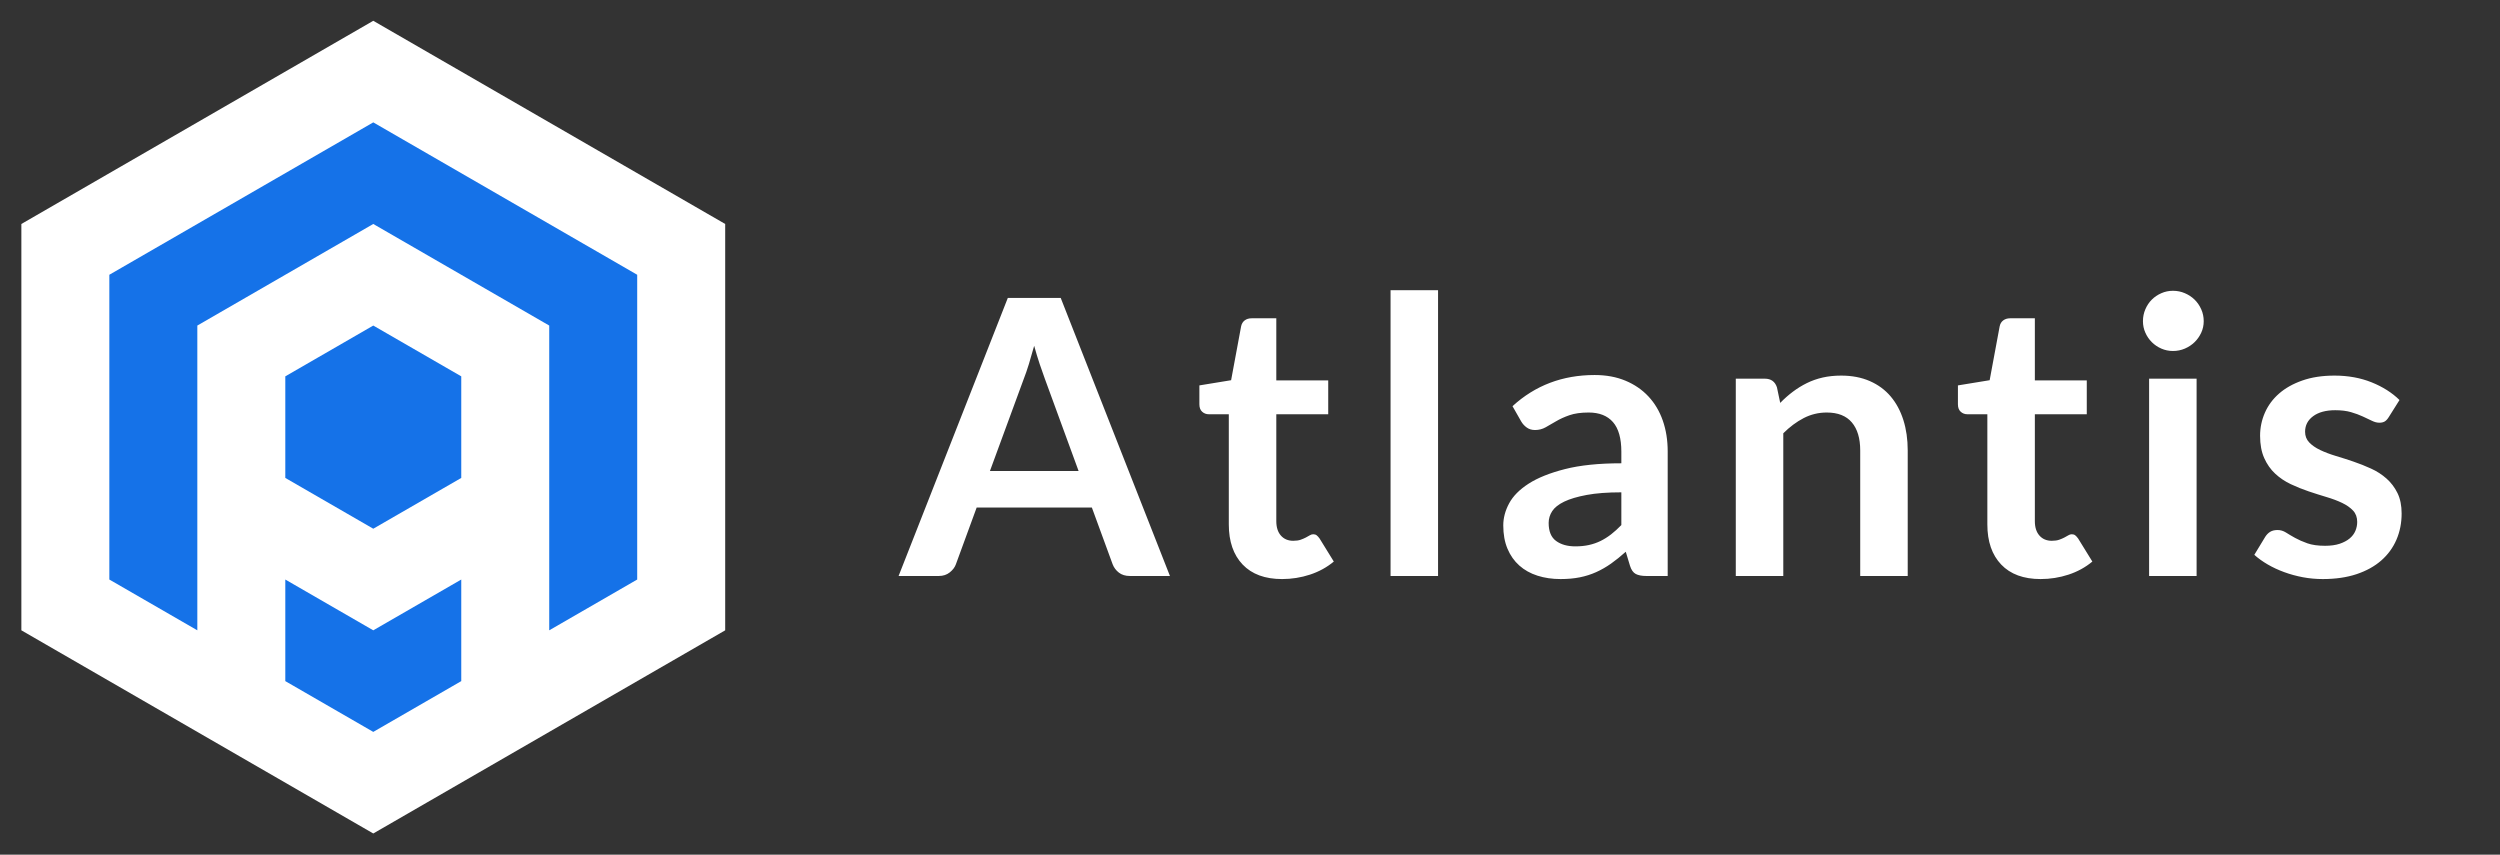 <?xml version="1.0" standalone="no"?><!-- Generator: Gravit.io --><svg xmlns="http://www.w3.org/2000/svg" xmlns:xlink="http://www.w3.org/1999/xlink" style="isolation:isolate" viewBox="0 0 117 40" width="117" height="40">
    <rect x="0" y="0" width="117" height="40" fill="#333333" stroke="none"/>
    <defs>
        <clipPath id="_clipPath_yKaoBJ2vqkYP5rqkQo0vOqEn8to6RUDI">
            <rect width="117" height="40"/>
        </clipPath>
    </defs>
    <g clip-path="url(#_clipPath_yKaoBJ2vqkYP5rqkQo0vOqEn8to6RUDI)">
        <rect width="117" height="40" style="fill:rgb(21,114,232)" fill-opacity="0"/>
        <path d=" M 49.641 13.942 L 54.753 26.956 L 52.881 26.956 L 52.881 26.956 Q 52.566 26.956 52.364 26.799 L 52.364 26.799 L 52.364 26.799 Q 52.161 26.641 52.071 26.407 L 52.071 26.407 L 51.099 23.752 L 45.708 23.752 L 44.736 26.407 L 44.736 26.407 Q 44.664 26.614 44.453 26.785 L 44.453 26.785 L 44.453 26.785 Q 44.241 26.956 43.935 26.956 L 43.935 26.956 L 42.054 26.956 L 47.166 13.942 L 49.641 13.942 L 49.641 13.942 Z  M 47.913 17.731 L 46.329 22.042 L 50.478 22.042 L 48.894 17.713 L 48.894 17.713 Q 48.786 17.425 48.656 17.034 L 48.656 17.034 L 48.656 17.034 Q 48.525 16.642 48.399 16.183 L 48.399 16.183 L 48.399 16.183 Q 48.273 16.642 48.152 17.038 L 48.152 17.038 L 48.152 17.038 Q 48.03 17.434 47.913 17.731 L 47.913 17.731 L 47.913 17.731 Z  M 60.001 27.1 L 60.001 27.1 L 60.001 27.1 Q 58.804 27.1 58.156 26.421 L 58.156 26.421 L 58.156 26.421 Q 57.508 25.741 57.508 24.544 L 57.508 24.544 L 57.508 19.387 L 56.572 19.387 L 56.572 19.387 Q 56.392 19.387 56.262 19.27 L 56.262 19.27 L 56.262 19.27 Q 56.131 19.153 56.131 18.919 L 56.131 18.919 L 56.131 18.037 L 57.616 17.794 L 58.084 15.274 L 58.084 15.274 Q 58.12 15.094 58.251 14.995 L 58.251 14.995 L 58.251 14.995 Q 58.381 14.896 58.579 14.896 L 58.579 14.896 L 59.731 14.896 L 59.731 17.803 L 62.161 17.803 L 62.161 19.387 L 59.731 19.387 L 59.731 24.391 L 59.731 24.391 Q 59.731 24.823 59.947 25.066 L 59.947 25.066 L 59.947 25.066 Q 60.163 25.309 60.523 25.309 L 60.523 25.309 L 60.523 25.309 Q 60.73 25.309 60.87 25.26 L 60.87 25.26 L 60.87 25.26 Q 61.009 25.21 61.113 25.156 L 61.113 25.156 L 61.113 25.156 Q 61.216 25.102 61.297 25.053 L 61.297 25.053 L 61.297 25.053 Q 61.378 25.003 61.459 25.003 L 61.459 25.003 L 61.459 25.003 Q 61.558 25.003 61.621 25.053 L 61.621 25.053 L 61.621 25.053 Q 61.684 25.102 61.756 25.201 L 61.756 25.201 L 62.422 26.281 L 62.422 26.281 Q 61.936 26.686 61.306 26.893 L 61.306 26.893 L 61.306 26.893 Q 60.676 27.1 60.001 27.1 Z  M 65.078 13.582 L 67.301 13.582 L 67.301 26.956 L 65.078 26.956 L 65.078 13.582 L 65.078 13.582 Z  M 78.048 21.124 L 78.048 26.956 L 77.049 26.956 L 77.049 26.956 Q 76.734 26.956 76.554 26.862 L 76.554 26.862 L 76.554 26.862 Q 76.374 26.767 76.284 26.479 L 76.284 26.479 L 76.086 25.822 L 76.086 25.822 Q 75.735 26.137 75.398 26.376 L 75.398 26.376 L 75.398 26.376 Q 75.06 26.614 74.7 26.776 L 74.7 26.776 L 74.7 26.776 Q 74.34 26.938 73.935 27.019 L 73.935 27.019 L 73.935 27.019 Q 73.53 27.1 73.035 27.1 L 73.035 27.1 L 73.035 27.1 Q 72.45 27.1 71.955 26.942 L 71.955 26.942 L 71.955 26.942 Q 71.46 26.784 71.105 26.468 L 71.105 26.468 L 71.105 26.468 Q 70.749 26.152 70.551 25.682 L 70.551 25.682 L 70.551 25.682 Q 70.353 25.213 70.353 24.59 L 70.353 24.59 L 70.353 24.59 Q 70.353 24.066 70.628 23.556 L 70.628 23.556 L 70.628 23.556 Q 70.902 23.046 71.541 22.635 L 71.541 22.635 L 71.541 22.635 Q 72.18 22.224 73.242 21.953 L 73.242 21.953 L 73.242 21.953 Q 74.304 21.682 75.879 21.682 L 75.879 21.682 L 75.879 21.138 L 75.879 21.138 Q 75.879 20.204 75.488 19.755 L 75.488 19.755 L 75.488 19.755 Q 75.096 19.306 74.349 19.306 L 74.349 19.306 L 74.349 19.306 Q 73.809 19.306 73.449 19.432 L 73.449 19.432 L 73.449 19.432 Q 73.089 19.558 72.824 19.716 L 72.824 19.716 L 72.824 19.716 Q 72.558 19.873 72.333 19.999 L 72.333 19.999 L 72.333 19.999 Q 72.108 20.125 71.838 20.125 L 71.838 20.125 L 71.838 20.125 Q 71.613 20.125 71.451 20.008 L 71.451 20.008 L 71.451 20.008 Q 71.289 19.891 71.19 19.72 L 71.19 19.72 L 70.785 19.009 L 70.785 19.009 Q 72.378 17.551 74.628 17.551 L 74.628 17.551 L 74.628 17.551 Q 75.438 17.551 76.073 17.817 L 76.073 17.817 L 76.073 17.817 Q 76.707 18.082 77.148 18.555 L 77.148 18.555 L 77.148 18.555 Q 77.589 19.027 77.819 19.684 L 77.819 19.684 L 77.819 19.684 Q 78.048 20.341 78.048 21.124 L 78.048 21.124 L 78.048 21.124 Z  M 73.728 25.57 L 73.728 25.57 L 73.728 25.57 Q 74.07 25.57 74.358 25.507 L 74.358 25.507 L 74.358 25.507 Q 74.646 25.444 74.903 25.319 L 74.903 25.319 L 74.903 25.319 Q 75.159 25.193 75.398 25.009 L 75.398 25.009 L 75.398 25.009 Q 75.636 24.824 75.879 24.573 L 75.879 24.573 L 75.879 23.041 L 75.879 23.041 Q 74.907 23.041 74.255 23.164 L 74.255 23.164 L 74.255 23.164 Q 73.602 23.286 73.206 23.476 L 73.206 23.476 L 73.206 23.476 Q 72.81 23.667 72.644 23.92 L 72.644 23.92 L 72.644 23.92 Q 72.477 24.174 72.477 24.473 L 72.477 24.473 L 72.477 24.473 Q 72.477 25.063 72.824 25.316 L 72.824 25.316 L 72.824 25.316 Q 73.17 25.57 73.728 25.57 Z  M 83.458 26.956 L 81.235 26.956 L 81.235 17.722 L 82.594 17.722 L 82.594 17.722 Q 83.026 17.722 83.161 18.127 L 83.161 18.127 L 83.314 18.856 L 83.314 18.856 Q 83.593 18.568 83.904 18.334 L 83.904 18.334 L 83.904 18.334 Q 84.214 18.1 84.561 17.929 L 84.561 17.929 L 84.561 17.929 Q 84.907 17.758 85.303 17.668 L 85.303 17.668 L 85.303 17.668 Q 85.699 17.578 86.167 17.578 L 86.167 17.578 L 86.167 17.578 Q 86.923 17.578 87.508 17.835 L 87.508 17.835 L 87.508 17.835 Q 88.093 18.091 88.485 18.555 L 88.485 18.555 L 88.485 18.555 Q 88.876 19.018 89.079 19.662 L 89.079 19.662 L 89.079 19.662 Q 89.281 20.305 89.281 21.079 L 89.281 21.079 L 89.281 26.956 L 87.058 26.956 L 87.058 21.079 L 87.058 21.079 Q 87.058 20.233 86.667 19.77 L 86.667 19.77 L 86.667 19.77 Q 86.275 19.306 85.492 19.306 L 85.492 19.306 L 85.492 19.306 Q 84.916 19.306 84.412 19.567 L 84.412 19.567 L 84.412 19.567 Q 83.908 19.828 83.458 20.278 L 83.458 20.278 L 83.458 26.956 L 83.458 26.956 Z  M 95.501 27.1 L 95.501 27.1 L 95.501 27.1 Q 94.304 27.1 93.656 26.421 L 93.656 26.421 L 93.656 26.421 Q 93.008 25.741 93.008 24.544 L 93.008 24.544 L 93.008 19.387 L 92.072 19.387 L 92.072 19.387 Q 91.892 19.387 91.762 19.27 L 91.762 19.27 L 91.762 19.27 Q 91.631 19.153 91.631 18.919 L 91.631 18.919 L 91.631 18.037 L 93.116 17.794 L 93.584 15.274 L 93.584 15.274 Q 93.62 15.094 93.751 14.995 L 93.751 14.995 L 93.751 14.995 Q 93.881 14.896 94.079 14.896 L 94.079 14.896 L 95.231 14.896 L 95.231 17.803 L 97.661 17.803 L 97.661 19.387 L 95.231 19.387 L 95.231 24.391 L 95.231 24.391 Q 95.231 24.823 95.447 25.066 L 95.447 25.066 L 95.447 25.066 Q 95.663 25.309 96.023 25.309 L 96.023 25.309 L 96.023 25.309 Q 96.23 25.309 96.37 25.26 L 96.37 25.26 L 96.37 25.26 Q 96.509 25.21 96.613 25.156 L 96.613 25.156 L 96.613 25.156 Q 96.716 25.102 96.797 25.053 L 96.797 25.053 L 96.797 25.053 Q 96.878 25.003 96.959 25.003 L 96.959 25.003 L 96.959 25.003 Q 97.058 25.003 97.121 25.053 L 97.121 25.053 L 97.121 25.053 Q 97.184 25.102 97.256 25.201 L 97.256 25.201 L 97.922 26.281 L 97.922 26.281 Q 97.436 26.686 96.806 26.893 L 96.806 26.893 L 96.806 26.893 Q 96.176 27.1 95.501 27.1 Z  M 100.578 17.722 L 102.801 17.722 L 102.801 26.956 L 100.578 26.956 L 100.578 17.722 L 100.578 17.722 Z  M 103.134 15.031 L 103.134 15.031 L 103.134 15.031 Q 103.134 15.319 103.017 15.571 L 103.017 15.571 L 103.017 15.571 Q 102.9 15.823 102.707 16.012 L 102.707 16.012 L 102.707 16.012 Q 102.513 16.201 102.252 16.314 L 102.252 16.314 L 102.252 16.314 Q 101.991 16.426 101.694 16.426 L 101.694 16.426 L 101.694 16.426 Q 101.406 16.426 101.15 16.314 L 101.15 16.314 L 101.15 16.314 Q 100.893 16.201 100.704 16.012 L 100.704 16.012 L 100.704 16.012 Q 100.515 15.823 100.403 15.571 L 100.403 15.571 L 100.403 15.571 Q 100.29 15.319 100.29 15.031 L 100.29 15.031 L 100.29 15.031 Q 100.29 14.734 100.403 14.473 L 100.403 14.473 L 100.403 14.473 Q 100.515 14.212 100.704 14.023 L 100.704 14.023 L 100.704 14.023 Q 100.893 13.834 101.15 13.722 L 101.15 13.722 L 101.15 13.722 Q 101.406 13.609 101.694 13.609 L 101.694 13.609 L 101.694 13.609 Q 101.991 13.609 102.252 13.722 L 102.252 13.722 L 102.252 13.722 Q 102.513 13.834 102.707 14.023 L 102.707 14.023 L 102.707 14.023 Q 102.9 14.212 103.017 14.473 L 103.017 14.473 L 103.017 14.473 Q 103.134 14.734 103.134 15.031 Z  M 112.297 18.721 L 111.793 19.522 L 111.793 19.522 Q 111.703 19.666 111.604 19.725 L 111.604 19.725 L 111.604 19.725 Q 111.505 19.783 111.352 19.783 L 111.352 19.783 L 111.352 19.783 Q 111.19 19.783 111.006 19.693 L 111.006 19.693 L 111.006 19.693 Q 110.821 19.603 110.578 19.491 L 110.578 19.491 L 110.578 19.491 Q 110.335 19.378 110.025 19.288 L 110.025 19.288 L 110.025 19.288 Q 109.714 19.198 109.291 19.198 L 109.291 19.198 L 109.291 19.198 Q 108.634 19.198 108.256 19.477 L 108.256 19.477 L 108.256 19.477 Q 107.878 19.756 107.878 20.206 L 107.878 20.206 L 107.878 20.206 Q 107.878 20.503 108.072 20.706 L 108.072 20.706 L 108.072 20.706 Q 108.265 20.908 108.585 21.061 L 108.585 21.061 L 108.585 21.061 Q 108.904 21.214 109.309 21.336 L 109.309 21.336 L 109.309 21.336 Q 109.714 21.457 110.137 21.601 L 110.137 21.601 L 110.137 21.601 Q 110.56 21.745 110.965 21.93 L 110.965 21.93 L 110.965 21.93 Q 111.37 22.114 111.69 22.398 L 111.69 22.398 L 111.69 22.398 Q 112.009 22.681 112.203 23.077 L 112.203 23.077 L 112.203 23.077 Q 112.396 23.473 112.396 24.031 L 112.396 24.031 L 112.396 24.031 Q 112.396 24.697 112.153 25.26 L 112.153 25.26 L 112.153 25.26 Q 111.91 25.822 111.442 26.232 L 111.442 26.232 L 111.442 26.232 Q 110.974 26.641 110.286 26.871 L 110.286 26.871 L 110.286 26.871 Q 109.597 27.1 108.706 27.1 L 108.706 27.1 L 108.706 27.1 Q 108.229 27.1 107.775 27.015 L 107.775 27.015 L 107.775 27.015 Q 107.32 26.929 106.902 26.776 L 106.902 26.776 L 106.902 26.776 Q 106.483 26.623 106.128 26.416 L 106.128 26.416 L 106.128 26.416 Q 105.772 26.209 105.502 25.966 L 105.502 25.966 L 106.015 25.12 L 106.015 25.12 Q 106.114 24.967 106.249 24.886 L 106.249 24.886 L 106.249 24.886 Q 106.384 24.805 106.591 24.805 L 106.591 24.805 L 106.591 24.805 Q 106.798 24.805 106.983 24.922 L 106.983 24.922 L 106.983 24.922 Q 107.167 25.039 107.41 25.174 L 107.41 25.174 L 107.41 25.174 Q 107.653 25.309 107.982 25.426 L 107.982 25.426 L 107.982 25.426 Q 108.31 25.543 108.814 25.543 L 108.814 25.543 L 108.814 25.543 Q 109.21 25.543 109.494 25.449 L 109.494 25.449 L 109.494 25.449 Q 109.777 25.354 109.962 25.201 L 109.962 25.201 L 109.962 25.201 Q 110.146 25.048 110.232 24.846 L 110.232 24.846 L 110.232 24.846 Q 110.317 24.643 110.317 24.427 L 110.317 24.427 L 110.317 24.427 Q 110.317 24.103 110.124 23.896 L 110.124 23.896 L 110.124 23.896 Q 109.93 23.689 109.611 23.536 L 109.611 23.536 L 109.611 23.536 Q 109.291 23.383 108.882 23.262 L 108.882 23.262 L 108.882 23.262 Q 108.472 23.14 108.045 22.996 L 108.045 22.996 L 108.045 22.996 Q 107.617 22.852 107.208 22.659 L 107.208 22.659 L 107.208 22.659 Q 106.798 22.465 106.479 22.168 L 106.479 22.168 L 106.479 22.168 Q 106.159 21.871 105.966 21.439 L 105.966 21.439 L 105.966 21.439 Q 105.772 21.007 105.772 20.395 L 105.772 20.395 L 105.772 20.395 Q 105.772 19.828 105.997 19.315 L 105.997 19.315 L 105.997 19.315 Q 106.222 18.802 106.659 18.42 L 106.659 18.42 L 106.659 18.42 Q 107.095 18.037 107.748 17.808 L 107.748 17.808 L 107.748 17.808 Q 108.4 17.578 109.255 17.578 L 109.255 17.578 L 109.255 17.578 Q 110.209 17.578 110.992 17.893 L 110.992 17.893 L 110.992 17.893 Q 111.775 18.208 112.297 18.721 L 112.297 18.721 L 112.297 18.721 Z " fill-rule="evenodd" fill="rgb(255,255,255)"/>
        <g>
            <path d=" M 1 10.482 L 17.469 0.973 L 33.939 10.482 L 33.939 29.499 L 17.469 39.007 L 1 29.499 L 1 10.482 Z " fill="rgb(255,255,255)"/>
            <path d=" M 5.117 12.859 L 17.469 5.727 L 29.821 12.859 L 29.821 27.122 L 25.704 29.499 L 25.704 15.236 L 17.469 10.482 L 9.235 15.236 L 9.235 29.499 L 5.117 27.122 L 5.117 12.859 Z " fill="rgb(21,114,232)"/>
            <path d=" M 17.469 15.236 L 21.587 17.613 L 21.587 22.367 L 17.469 24.744 L 13.352 22.367 L 13.352 17.613 L 17.469 15.236 Z " fill="rgb(21,114,232)"/>
            <path d=" M 13.352 27.122 L 17.469 29.499 L 21.587 27.122 L 21.587 31.876 L 17.469 34.253 L 13.352 31.876 L 13.352 27.122 Z " fill="rgb(21,114,232)"/>
        </g>
    </g>
</svg>